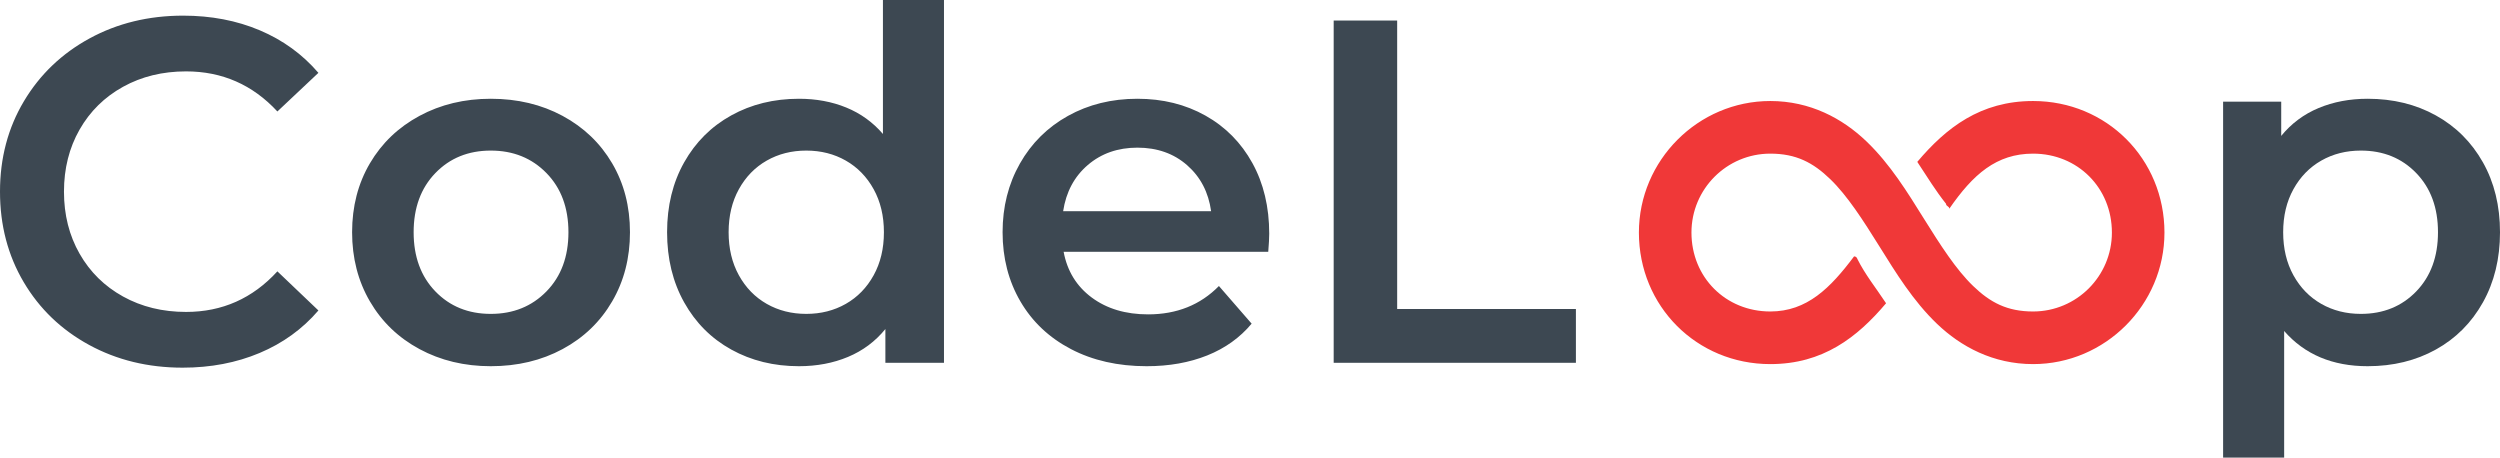 <?xml version="1.0" standalone="no"?><!-- Generator: Gravit.io --><svg xmlns="http://www.w3.org/2000/svg" xmlns:xlink="http://www.w3.org/1999/xlink" style="isolation:isolate" viewBox="0 0 295 54" width="295" height="54"><defs><clipPath id="_clipPath_tb40lKq4ryzyG0NajgFkumQ8YID3LMEH"><rect x="0" y="0" width="295" height="54"/></clipPath></defs><g clip-path="url(#_clipPath_tb40lKq4ryzyG0NajgFkumQ8YID3LMEH)"><g style="isolation:isolate"><path d=" M 21.552 43.385 L 21.552 43.385 Q 15.444 43.385 10.517 40.702 L 10.517 40.702 L 10.517 40.702 Q 5.59 38.019 2.795 33.288 L 2.795 33.288 L 2.795 33.288 Q 0 28.558 0 22.615 L 0 22.615 L 0 22.615 Q 0 16.673 2.824 11.942 L 2.824 11.942 L 2.824 11.942 Q 5.647 7.212 10.574 4.529 L 10.574 4.529 L 10.574 4.529 Q 15.501 1.846 21.609 1.846 L 21.609 1.846 L 21.609 1.846 Q 26.565 1.846 30.657 3.577 L 30.657 3.577 L 30.657 3.577 Q 34.748 5.308 37.572 8.596 L 37.572 8.596 L 32.731 13.154 L 32.731 13.154 Q 28.352 8.423 21.955 8.423 L 21.955 8.423 L 21.955 8.423 Q 17.806 8.423 14.522 10.24 L 14.522 10.24 L 14.522 10.24 Q 11.237 12.058 9.393 15.288 L 9.393 15.288 L 9.393 15.288 Q 7.549 18.519 7.549 22.615 L 7.549 22.615 L 7.549 22.615 Q 7.549 26.712 9.393 29.942 L 9.393 29.942 L 9.393 29.942 Q 11.237 33.173 14.522 34.99 L 14.522 34.99 L 14.522 34.99 Q 17.806 36.808 21.955 36.808 L 21.955 36.808 L 21.955 36.808 Q 28.352 36.808 32.731 32.019 L 32.731 32.019 L 37.572 36.635 L 37.572 36.635 Q 34.748 39.923 30.628 41.654 L 30.628 41.654 L 30.628 41.654 Q 26.508 43.385 21.552 43.385 L 21.552 43.385 Z  M 57.913 43.212 L 57.913 43.212 Q 53.246 43.212 49.5 41.192 L 49.5 41.192 L 49.5 41.192 Q 45.754 39.173 43.651 35.567 L 43.651 35.567 L 43.651 35.567 Q 41.548 31.962 41.548 27.404 L 41.548 27.404 L 41.548 27.404 Q 41.548 22.846 43.651 19.269 L 43.651 19.269 L 43.651 19.269 Q 45.754 15.692 49.5 13.673 L 49.5 13.673 L 49.5 13.673 Q 53.246 11.654 57.913 11.654 L 57.913 11.654 L 57.913 11.654 Q 62.639 11.654 66.384 13.673 L 66.384 13.673 L 66.384 13.673 Q 70.13 15.692 72.233 19.269 L 72.233 19.269 L 72.233 19.269 Q 74.337 22.846 74.337 27.404 L 74.337 27.404 L 74.337 27.404 Q 74.337 31.962 72.233 35.567 L 72.233 35.567 L 72.233 35.567 Q 70.13 39.173 66.384 41.192 L 66.384 41.192 L 66.384 41.192 Q 62.639 43.212 57.913 43.212 L 57.913 43.212 Z  M 57.913 37.038 L 57.913 37.038 Q 61.89 37.038 64.483 34.385 L 64.483 34.385 L 64.483 34.385 Q 67.076 31.731 67.076 27.404 L 67.076 27.404 L 67.076 27.404 Q 67.076 23.077 64.483 20.423 L 64.483 20.423 L 64.483 20.423 Q 61.89 17.769 57.913 17.769 L 57.913 17.769 L 57.913 17.769 Q 53.937 17.769 51.373 20.423 L 51.373 20.423 L 51.373 20.423 Q 48.809 23.077 48.809 27.404 L 48.809 27.404 L 48.809 27.404 Q 48.809 31.731 51.373 34.385 L 51.373 34.385 L 51.373 34.385 Q 53.937 37.038 57.913 37.038 L 57.913 37.038 Z  M 104.186 0 L 111.39 0 L 111.39 42.808 L 104.475 42.808 L 104.475 38.827 L 104.475 38.827 Q 102.688 41.019 100.066 42.115 L 100.066 42.115 L 100.066 42.115 Q 97.444 43.212 94.275 43.212 L 94.275 43.212 L 94.275 43.212 Q 89.838 43.212 86.294 41.25 L 86.294 41.25 L 86.294 41.25 Q 82.75 39.288 80.733 35.683 L 80.733 35.683 L 80.733 35.683 Q 78.716 32.077 78.716 27.404 L 78.716 27.404 L 78.716 27.404 Q 78.716 22.731 80.733 19.154 L 80.733 19.154 L 80.733 19.154 Q 82.75 15.577 86.294 13.615 L 86.294 13.615 L 86.294 13.615 Q 89.838 11.654 94.275 11.654 L 94.275 11.654 L 94.275 11.654 Q 97.329 11.654 99.865 12.692 L 99.865 12.692 L 99.865 12.692 Q 102.4 13.731 104.186 15.808 L 104.186 15.808 L 104.186 0 Z  M 95.139 37.038 L 95.139 37.038 Q 97.732 37.038 99.807 35.856 L 99.807 35.856 L 99.807 35.856 Q 101.881 34.673 103.092 32.481 L 103.092 32.481 L 103.092 32.481 Q 104.302 30.288 104.302 27.404 L 104.302 27.404 L 104.302 27.404 Q 104.302 24.519 103.092 22.327 L 103.092 22.327 L 103.092 22.327 Q 101.881 20.135 99.807 18.952 L 99.807 18.952 L 99.807 18.952 Q 97.732 17.769 95.139 17.769 L 95.139 17.769 L 95.139 17.769 Q 92.546 17.769 90.472 18.952 L 90.472 18.952 L 90.472 18.952 Q 88.397 20.135 87.187 22.327 L 87.187 22.327 L 87.187 22.327 Q 85.977 24.519 85.977 27.404 L 85.977 27.404 L 85.977 27.404 Q 85.977 30.288 87.187 32.481 L 87.187 32.481 L 87.187 32.481 Q 88.397 34.673 90.472 35.856 L 90.472 35.856 L 90.472 35.856 Q 92.546 37.038 95.139 37.038 L 95.139 37.038 Z  M 149.768 27.577 L 149.768 27.577 Q 149.768 28.327 149.653 29.712 L 149.653 29.712 L 125.508 29.712 L 125.508 29.712 Q 126.142 33.115 128.821 35.106 L 128.821 35.106 L 128.821 35.106 Q 131.501 37.096 135.477 37.096 L 135.477 37.096 L 135.477 37.096 Q 140.548 37.096 143.833 33.75 L 143.833 33.75 L 147.693 38.192 L 147.693 38.192 Q 145.619 40.673 142.45 41.942 L 142.45 41.942 L 142.45 41.942 Q 139.28 43.212 135.304 43.212 L 135.304 43.212 L 135.304 43.212 Q 130.233 43.212 126.372 41.192 L 126.372 41.192 L 126.372 41.192 Q 122.511 39.173 120.408 35.567 L 120.408 35.567 L 120.408 35.567 Q 118.305 31.962 118.305 27.404 L 118.305 27.404 L 118.305 27.404 Q 118.305 22.904 120.35 19.298 L 120.35 19.298 L 120.35 19.298 Q 122.396 15.692 126.026 13.673 L 126.026 13.673 L 126.026 13.673 Q 129.657 11.654 134.209 11.654 L 134.209 11.654 L 134.209 11.654 Q 138.704 11.654 142.248 13.644 L 142.248 13.644 L 142.248 13.644 Q 145.792 15.635 147.78 19.24 L 147.78 19.24 L 147.78 19.24 Q 149.768 22.846 149.768 27.577 L 149.768 27.577 Z  M 134.209 17.423 L 134.209 17.423 Q 130.752 17.423 128.36 19.471 L 128.36 19.471 L 128.36 19.471 Q 125.969 21.519 125.45 24.923 L 125.45 24.923 L 142.911 24.923 L 142.911 24.923 Q 142.45 21.577 140.087 19.5 L 140.087 19.5 L 140.087 19.5 Q 137.724 17.423 134.209 17.423 L 134.209 17.423 Z  M 157.374 42.808 L 157.374 2.423 L 164.866 2.423 L 164.866 36.462 L 185.957 36.462 L 185.957 42.808 L 157.374 42.808 Z " fill-rule="evenodd" fill="rgb(61,72,82)"/><path d=" M 279.384 11.654 L 279.384 11.654 Q 283.878 11.654 287.422 13.615 L 287.422 13.615 L 287.422 13.615 Q 290.966 15.577 292.983 19.154 L 292.983 19.154 L 292.983 19.154 Q 295 22.731 295 27.404 L 295 27.404 L 295 27.404 Q 295 32.077 292.983 35.683 L 292.983 35.683 L 292.983 35.683 Q 290.966 39.288 287.422 41.25 L 287.422 41.25 L 287.422 41.25 Q 283.878 43.212 279.384 43.212 L 279.384 43.212 L 279.384 43.212 Q 273.16 43.212 269.53 39.058 L 269.53 39.058 L 269.53 54 L 262.326 54 L 262.326 12 L 269.184 12 L 269.184 16.038 L 269.184 16.038 Q 270.97 13.846 273.592 12.75 L 273.592 12.75 L 273.592 12.75 Q 276.214 11.654 279.384 11.654 L 279.384 11.654 Z  M 278.577 37.038 L 278.577 37.038 Q 282.553 37.038 285.117 34.385 L 285.117 34.385 L 285.117 34.385 Q 287.682 31.731 287.682 27.404 L 287.682 27.404 L 287.682 27.404 Q 287.682 23.077 285.117 20.423 L 285.117 20.423 L 285.117 20.423 Q 282.553 17.769 278.577 17.769 L 278.577 17.769 L 278.577 17.769 Q 275.984 17.769 273.909 18.952 L 273.909 18.952 L 273.909 18.952 Q 271.835 20.135 270.624 22.327 L 270.624 22.327 L 270.624 22.327 Q 269.414 24.519 269.414 27.404 L 269.414 27.404 L 269.414 27.404 Q 269.414 30.288 270.624 32.481 L 270.624 32.481 L 270.624 32.481 Q 271.835 34.673 273.909 35.856 L 273.909 35.856 L 273.909 35.856 Q 275.984 37.038 278.577 37.038 L 278.577 37.038 Z " fill-rule="evenodd" fill="rgb(61,72,82)"/><path d=" M 208.894 11.92 C 200.379 11.92 193.39 18.918 193.39 27.442 C 193.39 36.135 200.212 42.964 208.894 42.964 C 215.096 42.964 219.142 39.823 222.556 35.784 C 221.322 33.918 220.097 32.416 219.164 30.547 C 219.164 30.547 219.093 30.255 218.779 30.255 C 215.989 33.98 213.229 36.755 208.894 36.755 C 203.623 36.755 199.592 32.72 199.592 27.442 C 199.592 22.299 203.757 18.129 208.894 18.129 C 211.945 18.129 213.945 19.185 215.967 21.137 C 217.992 23.09 219.843 25.986 221.781 29.091 C 223.719 32.195 225.744 35.507 228.566 38.211 C 231.387 40.912 235.201 42.964 239.902 42.964 C 248.417 42.964 255.406 35.967 255.406 27.442 C 255.406 18.75 248.584 11.92 239.902 11.92 C 233.7 11.92 229.654 15.062 226.24 19.101 C 227.474 20.966 228.395 22.494 229.632 24.046 C 229.632 24.363 230.017 24.313 230.017 24.63 C 232.807 20.591 235.567 18.129 239.902 18.129 C 245.173 18.129 249.204 22.165 249.204 27.442 C 249.204 32.586 245.04 36.755 239.902 36.755 C 236.851 36.755 234.851 35.7 232.829 33.747 C 230.804 31.795 228.953 28.898 227.015 25.794 C 225.077 22.689 223.052 19.377 220.231 16.673 C 217.409 13.972 213.595 11.92 208.894 11.92 Z " fill="rgb(240,56,56)"/></g></g></svg>